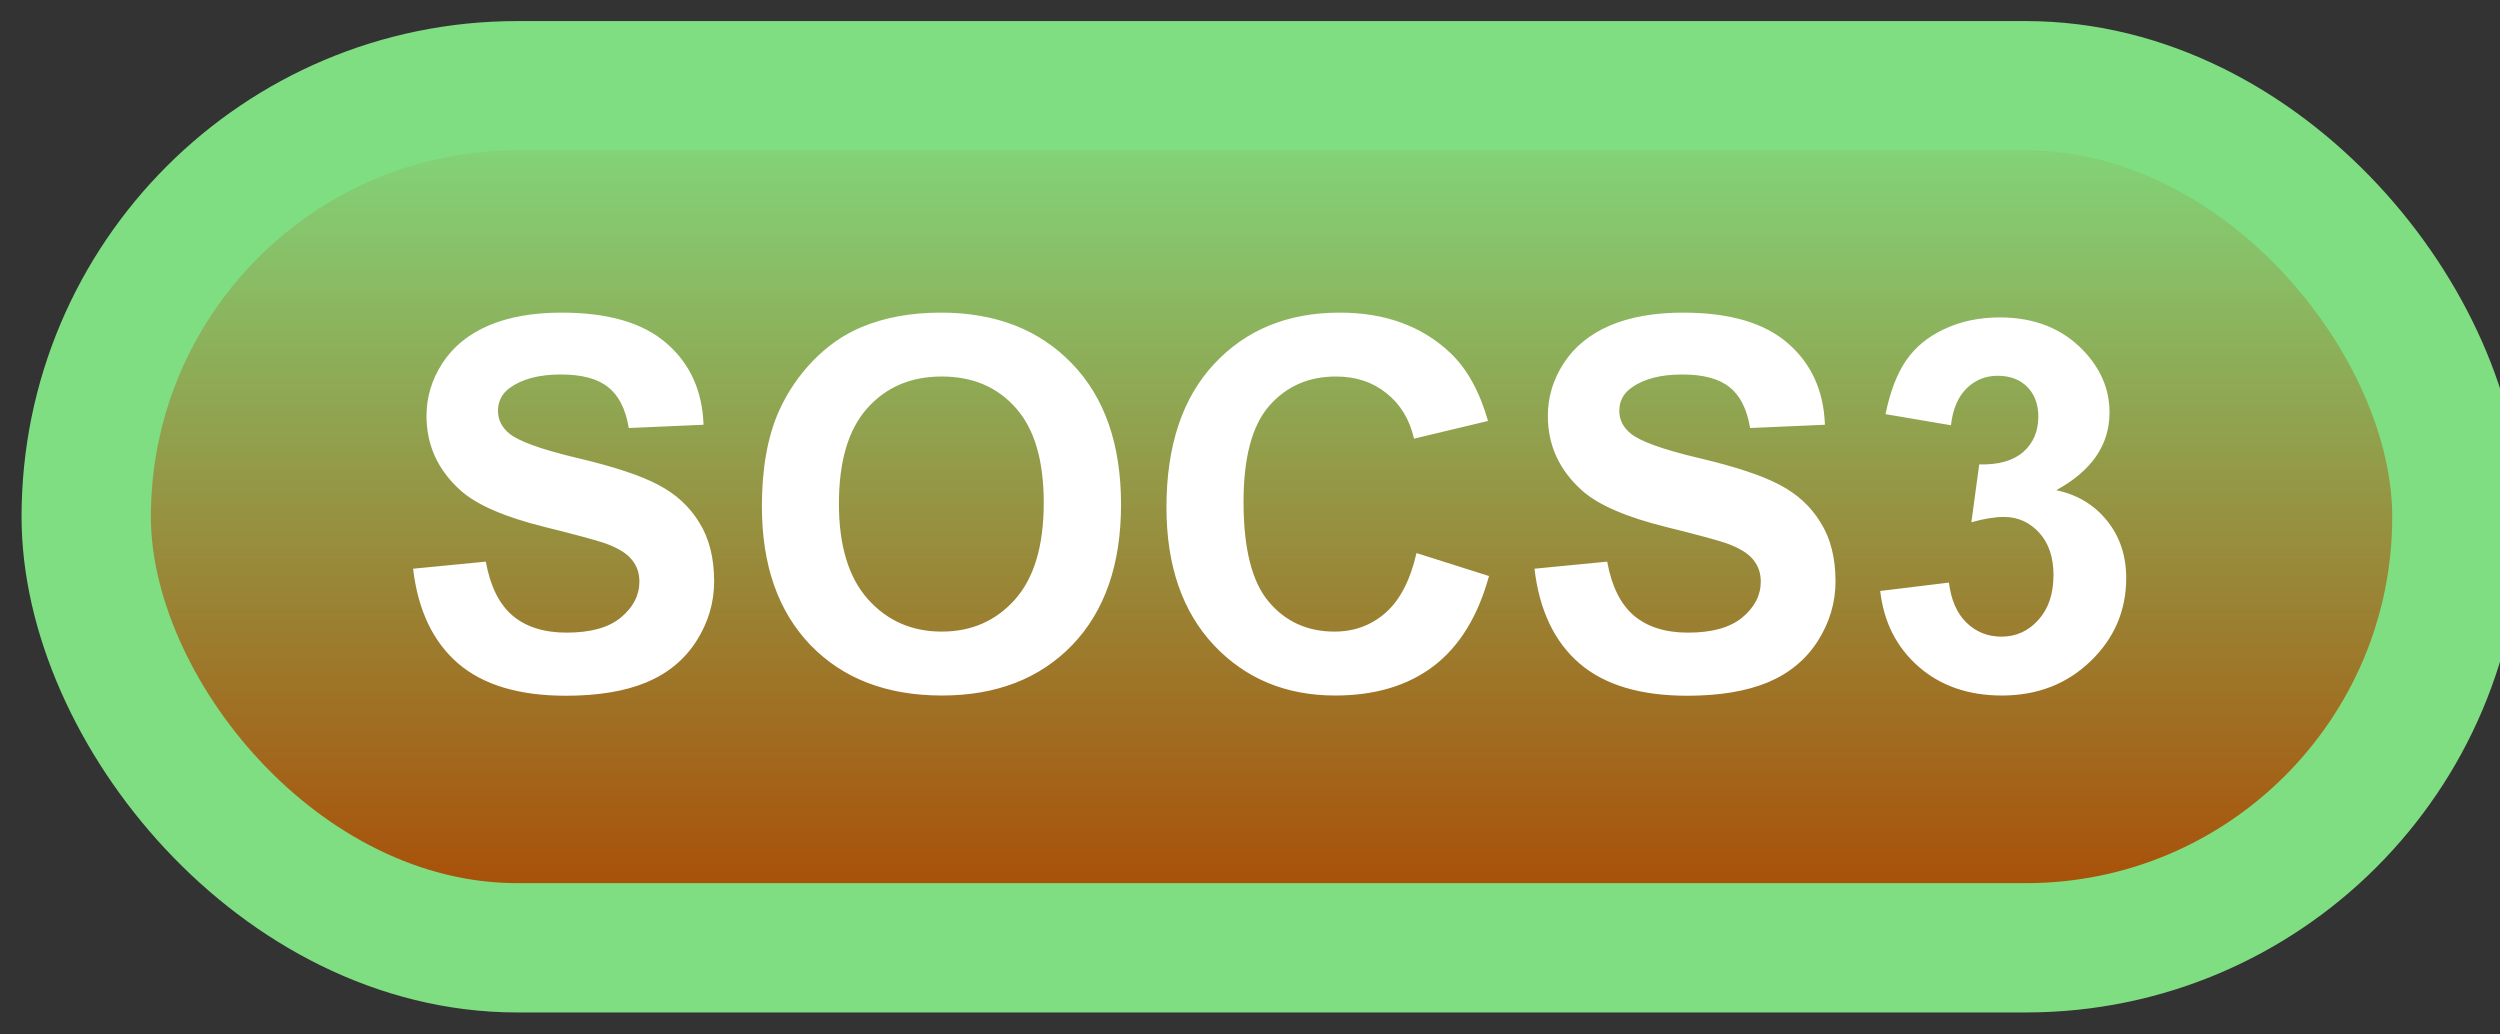 <svg width="58" height="24" viewBox="0 0 58 24" fill="none" xmlns="http://www.w3.org/2000/svg">
<rect x="0" y="0" width="58" height="24" fill="#333333" stroke="none"/>
<rect x="2" y="1.989" width="55" height="20" rx="10" fill="url(#paint0_linear_67_1961)"/>
<rect x="2" y="1.989" width="55" height="20" rx="10" stroke="#7FDE81" stroke-width="3" stroke-linejoin="round"/>
<path d="M9.584 13.194L11.271 13.03C11.373 13.596 11.578 14.012 11.887 14.278C12.199 14.544 12.619 14.677 13.146 14.677C13.705 14.677 14.125 14.559 14.406 14.325C14.691 14.087 14.834 13.809 14.834 13.493C14.834 13.29 14.773 13.118 14.652 12.977C14.535 12.833 14.328 12.708 14.031 12.602C13.828 12.532 13.365 12.407 12.643 12.227C11.713 11.997 11.06 11.714 10.685 11.378C10.158 10.905 9.895 10.329 9.895 9.649C9.895 9.212 10.018 8.803 10.264 8.425C10.514 8.042 10.871 7.751 11.336 7.552C11.805 7.352 12.369 7.253 13.029 7.253C14.107 7.253 14.918 7.489 15.461 7.962C16.008 8.434 16.295 9.065 16.322 9.854L14.588 9.93C14.514 9.489 14.354 9.173 14.107 8.981C13.865 8.786 13.5 8.688 13.012 8.688C12.508 8.688 12.113 8.792 11.828 8.999C11.645 9.132 11.553 9.309 11.553 9.532C11.553 9.735 11.639 9.909 11.81 10.053C12.029 10.237 12.56 10.428 13.404 10.628C14.248 10.827 14.871 11.034 15.273 11.249C15.68 11.46 15.996 11.751 16.223 12.122C16.453 12.489 16.568 12.944 16.568 13.487C16.568 13.979 16.432 14.44 16.158 14.87C15.885 15.3 15.498 15.62 14.998 15.831C14.498 16.038 13.875 16.141 13.129 16.141C12.043 16.141 11.209 15.891 10.627 15.391C10.045 14.887 9.697 14.155 9.584 13.194ZM17.676 11.747C17.676 10.872 17.807 10.137 18.068 9.544C18.264 9.106 18.529 8.714 18.865 8.366C19.205 8.018 19.576 7.761 19.979 7.593C20.514 7.366 21.131 7.253 21.83 7.253C23.096 7.253 24.107 7.645 24.865 8.43C25.627 9.216 26.008 10.307 26.008 11.706C26.008 13.092 25.631 14.178 24.877 14.964C24.123 15.745 23.115 16.136 21.854 16.136C20.576 16.136 19.561 15.747 18.807 14.97C18.053 14.188 17.676 13.114 17.676 11.747ZM19.463 11.688C19.463 12.661 19.688 13.399 20.137 13.903C20.586 14.403 21.156 14.653 21.848 14.653C22.539 14.653 23.105 14.405 23.547 13.909C23.992 13.409 24.215 12.661 24.215 11.665C24.215 10.68 23.998 9.946 23.564 9.462C23.135 8.977 22.562 8.735 21.848 8.735C21.133 8.735 20.557 8.981 20.119 9.473C19.682 9.962 19.463 10.7 19.463 11.688ZM32.863 12.831L34.545 13.364C34.287 14.302 33.857 14.999 33.256 15.456C32.658 15.909 31.898 16.136 30.977 16.136C29.836 16.136 28.898 15.747 28.164 14.97C27.43 14.188 27.062 13.122 27.062 11.77C27.062 10.341 27.432 9.231 28.17 8.442C28.908 7.649 29.879 7.253 31.082 7.253C32.133 7.253 32.986 7.563 33.643 8.184C34.033 8.552 34.326 9.079 34.522 9.766L32.805 10.177C32.703 9.731 32.49 9.38 32.166 9.122C31.846 8.864 31.455 8.735 30.994 8.735C30.357 8.735 29.84 8.964 29.441 9.421C29.047 9.878 28.85 10.618 28.85 11.641C28.85 12.727 29.045 13.501 29.436 13.962C29.826 14.423 30.334 14.653 30.959 14.653C31.42 14.653 31.816 14.507 32.148 14.214C32.48 13.921 32.719 13.46 32.863 12.831ZM35.6 13.194L37.287 13.03C37.389 13.596 37.594 14.012 37.902 14.278C38.215 14.544 38.635 14.677 39.162 14.677C39.721 14.677 40.141 14.559 40.422 14.325C40.707 14.087 40.85 13.809 40.85 13.493C40.85 13.29 40.789 13.118 40.668 12.977C40.551 12.833 40.344 12.708 40.047 12.602C39.844 12.532 39.381 12.407 38.658 12.227C37.728 11.997 37.076 11.714 36.701 11.378C36.174 10.905 35.91 10.329 35.91 9.649C35.91 9.212 36.033 8.803 36.279 8.425C36.529 8.042 36.887 7.751 37.352 7.552C37.82 7.352 38.385 7.253 39.045 7.253C40.123 7.253 40.934 7.489 41.477 7.962C42.023 8.434 42.31 9.065 42.338 9.854L40.603 9.93C40.529 9.489 40.369 9.173 40.123 8.981C39.881 8.786 39.516 8.688 39.027 8.688C38.523 8.688 38.129 8.792 37.844 8.999C37.66 9.132 37.568 9.309 37.568 9.532C37.568 9.735 37.654 9.909 37.826 10.053C38.045 10.237 38.576 10.428 39.42 10.628C40.264 10.827 40.887 11.034 41.289 11.249C41.695 11.46 42.012 11.751 42.238 12.122C42.469 12.489 42.584 12.944 42.584 13.487C42.584 13.979 42.447 14.44 42.174 14.87C41.9 15.3 41.514 15.62 41.014 15.831C40.514 16.038 39.891 16.141 39.145 16.141C38.059 16.141 37.225 15.891 36.643 15.391C36.06 14.887 35.713 14.155 35.6 13.194ZM43.621 13.71L45.215 13.516C45.266 13.923 45.402 14.233 45.625 14.448C45.848 14.663 46.117 14.77 46.434 14.77C46.773 14.77 47.059 14.641 47.289 14.383C47.523 14.126 47.641 13.778 47.641 13.341C47.641 12.927 47.529 12.598 47.307 12.356C47.084 12.114 46.812 11.993 46.492 11.993C46.281 11.993 46.029 12.034 45.736 12.116L45.918 10.774C46.363 10.786 46.703 10.69 46.938 10.487C47.172 10.28 47.289 10.007 47.289 9.667C47.289 9.378 47.203 9.147 47.031 8.975C46.859 8.803 46.631 8.718 46.346 8.718C46.065 8.718 45.824 8.815 45.625 9.011C45.426 9.206 45.305 9.491 45.262 9.866L43.744 9.608C43.85 9.089 44.008 8.675 44.219 8.366C44.434 8.053 44.73 7.809 45.109 7.634C45.492 7.454 45.92 7.364 46.393 7.364C47.201 7.364 47.85 7.622 48.338 8.137C48.74 8.559 48.941 9.036 48.941 9.567C48.941 10.321 48.529 10.923 47.705 11.372C48.197 11.477 48.59 11.714 48.883 12.081C49.18 12.448 49.328 12.891 49.328 13.411C49.328 14.165 49.053 14.807 48.502 15.339C47.951 15.87 47.266 16.136 46.445 16.136C45.668 16.136 45.023 15.913 44.512 15.467C44 15.018 43.703 14.432 43.621 13.71Z" fill="white"/>
<defs>
<linearGradient id="paint0_linear_67_1961" x1="29.5" y1="1.989" x2="29.5" y2="21.989" gradientUnits="userSpaceOnUse">
<stop stop-color="#7FDE81"/>
<stop offset="1" stop-color="#AC4600"/>
</linearGradient>
</defs>
</svg>
